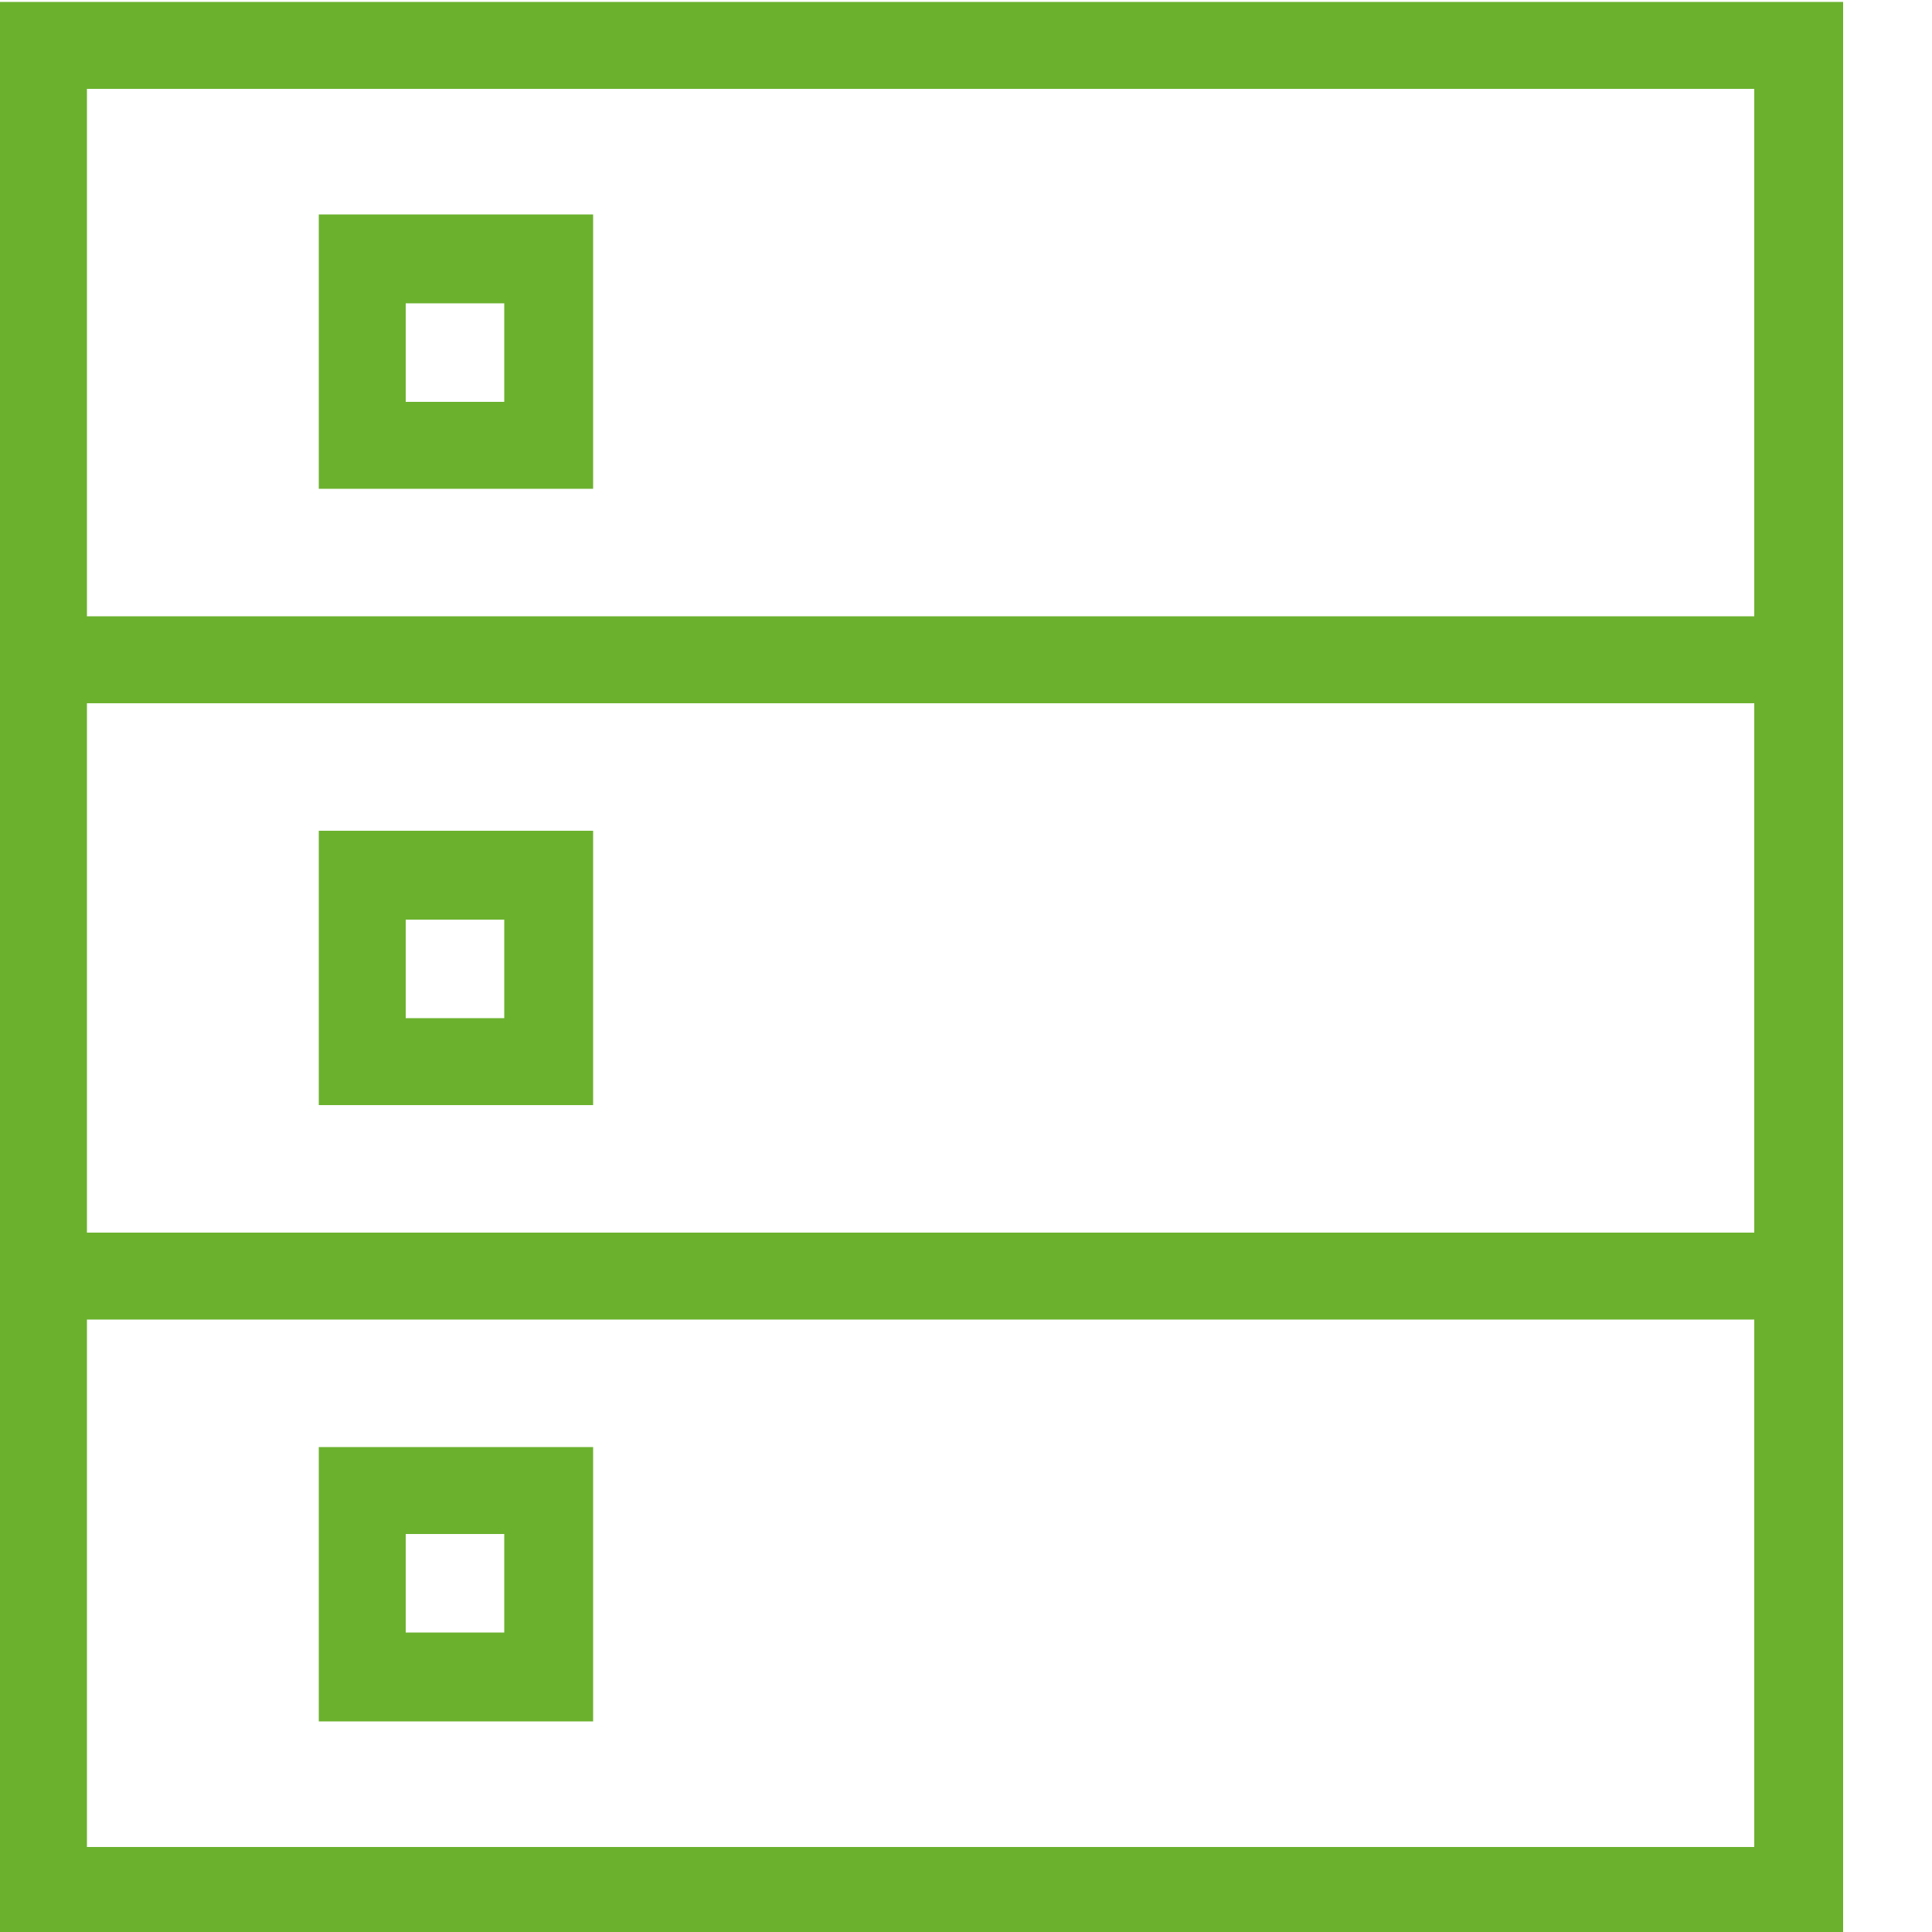 <?xml version="1.0" encoding="utf-8"?>
<!-- Generator: Adobe Illustrator 18.1.1, SVG Export Plug-In . SVG Version: 6.00 Build 0)  -->
<svg version="1.1" id="Ebene_1" xmlns="http://www.w3.org/2000/svg" xmlns:xlink="http://www.w3.org/1999/xlink" x="0px" y="0px"
	 viewBox="0 0 100 100" enable-background="new 0 0 100 100" xml:space="preserve">
<g>
	<path fill="#6BB12E" d="M30.7,43H16.5v14.2h14.2V43z M26.1,52.7H21v-5.1h5.1V52.7z"/>
	<path fill="#6BB12E" d="M30.7,74.9H16.5v14.2h14.2V74.9z M26.1,84.5H21v-5.1h5.1V84.5z"/>
	<path fill="#6BB12E" d="M16.5,25.3h14.2V11.1H16.5V25.3z M21,15.7h5.1v5.1H21V15.7z"/>
	<path fill="#6BB12E" d="M0,0v31.8v4.5v27.3v4.5V100h95.4V68.3v-4.5V36.4v-4.5V0.1H0V0z M90.8,95.6H4.5V68.3h86.3V95.6z M90.8,63.8
		H4.5V36.4h86.3V63.8z M4.5,31.9V4.6h86.3v27.3H4.5L4.5,31.9z"/>
</g>
</svg>
